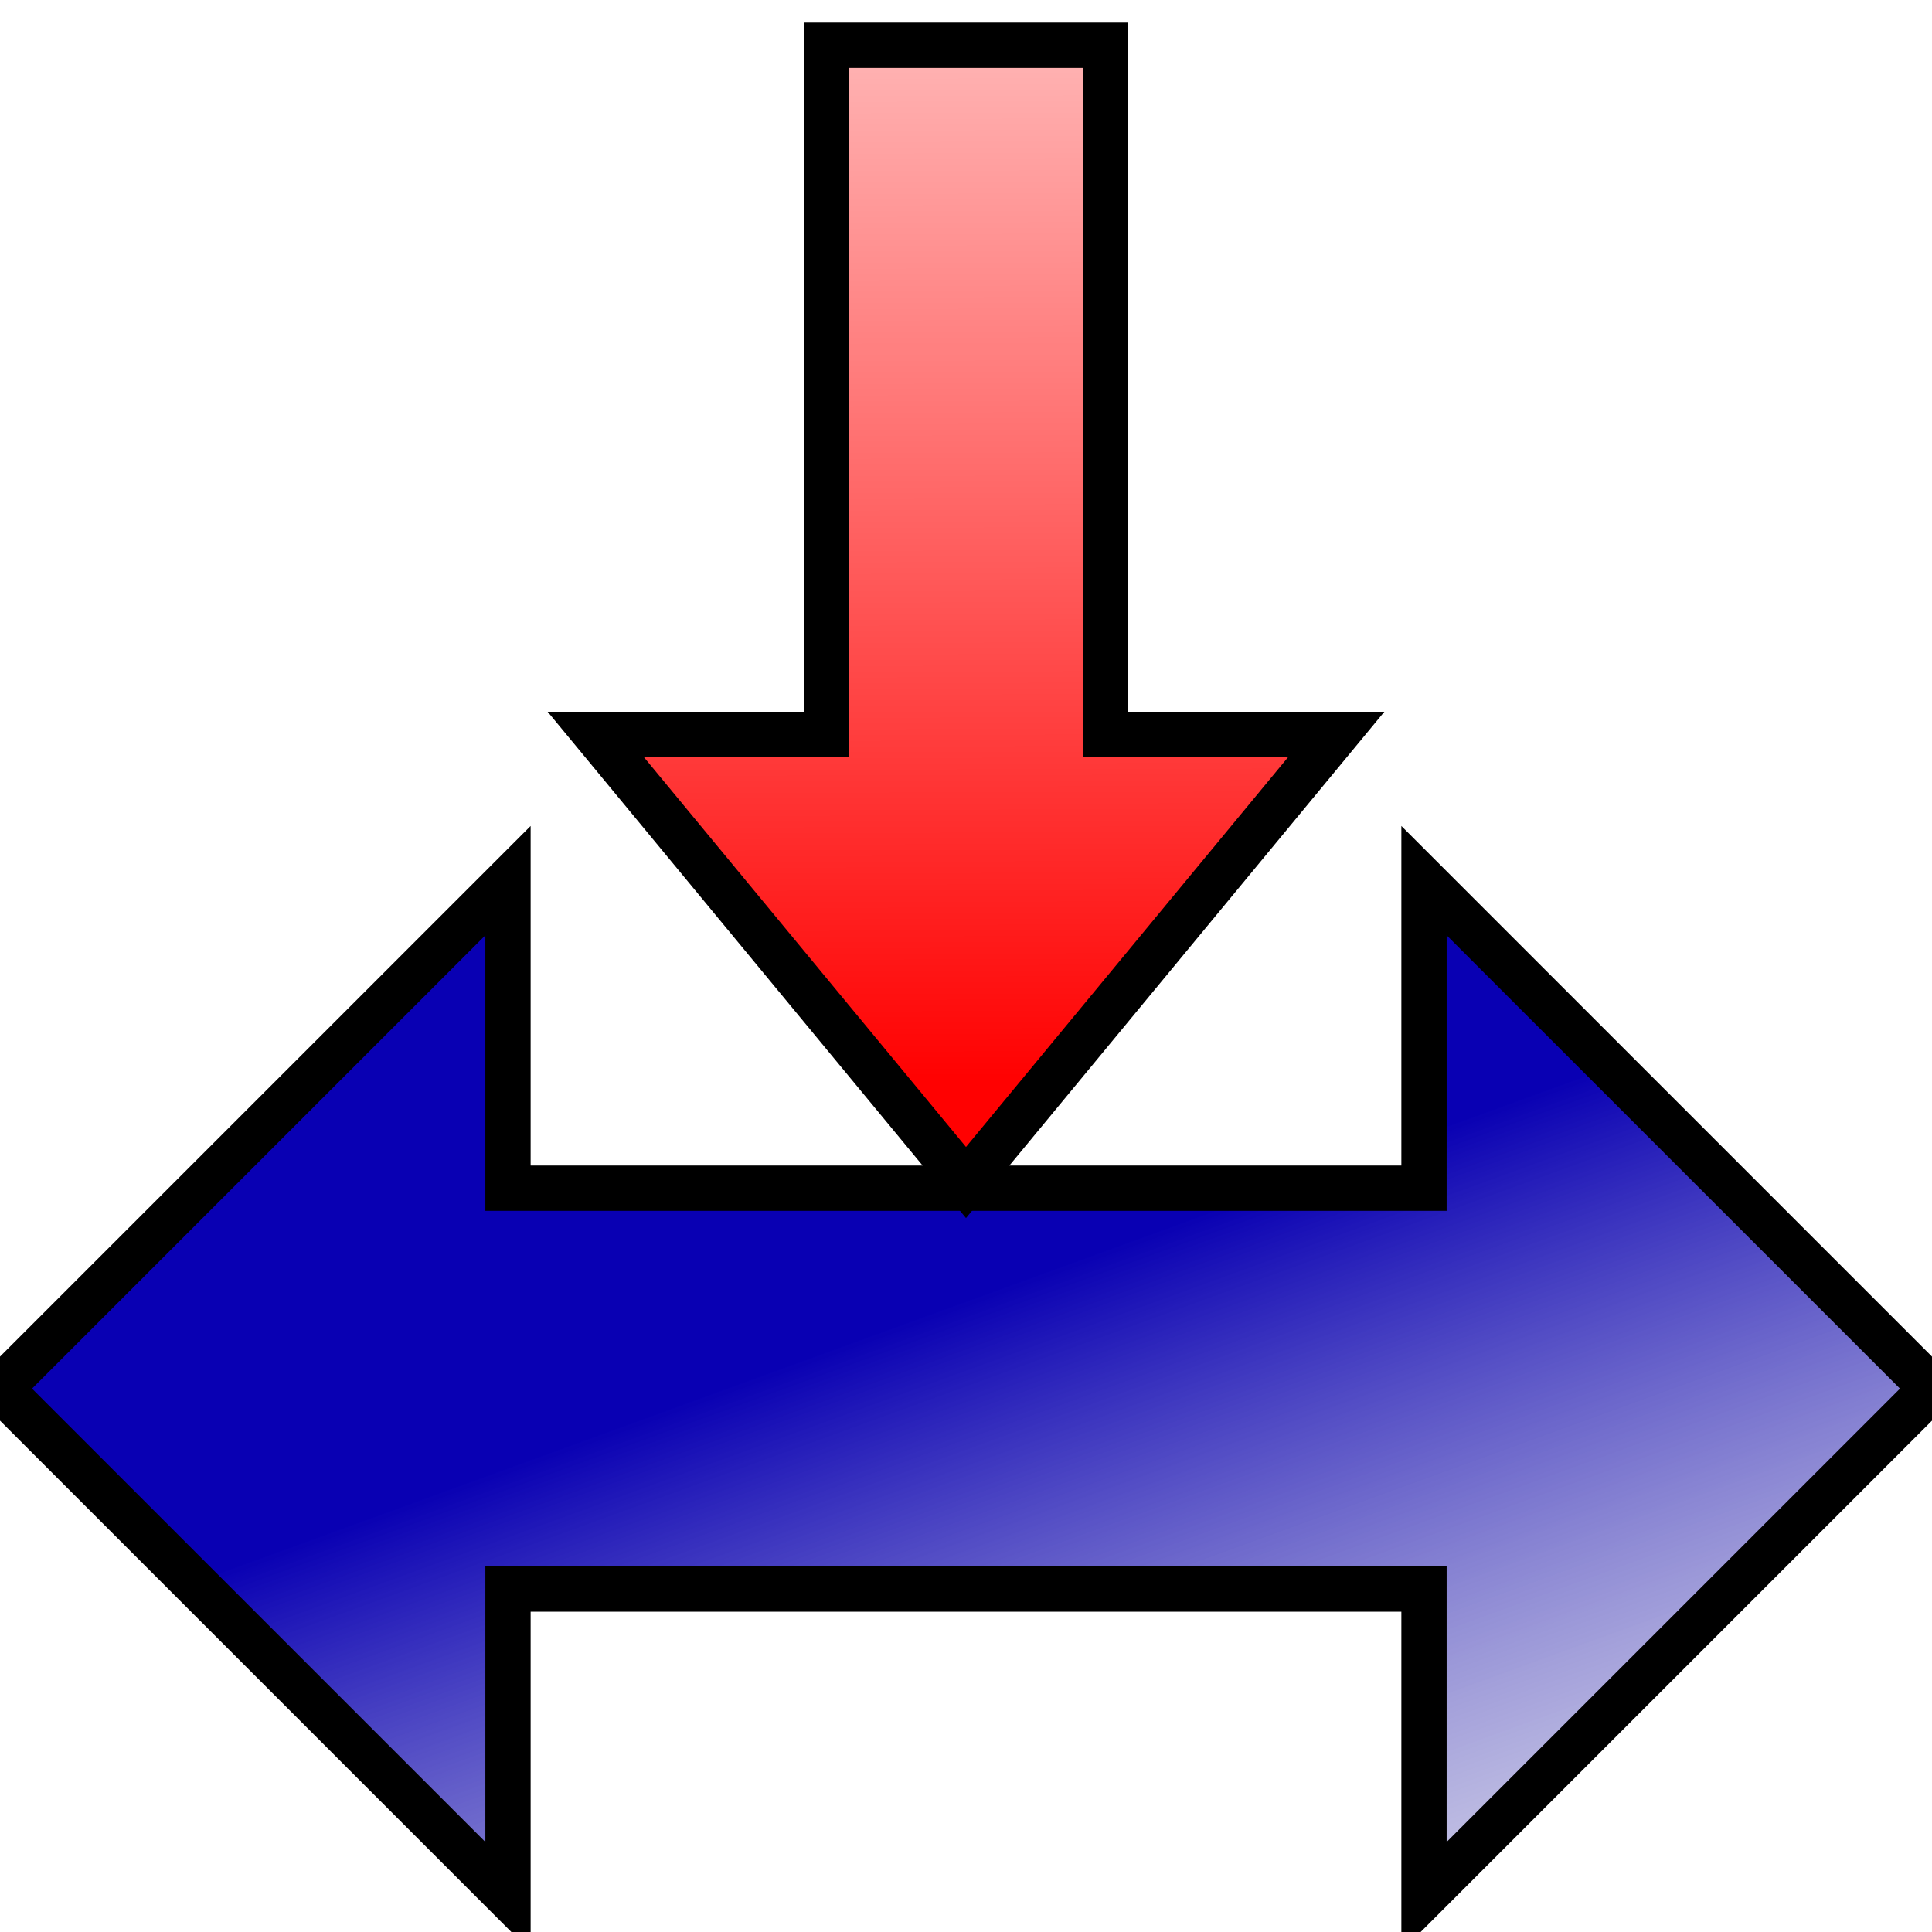 <?xml version="1.0" encoding="UTF-8" standalone="no"?>
<!-- Created with Inkscape (http://www.inkscape.org/) -->

<svg
   xmlns:dc="http://purl.org/dc/elements/1.1/"
   xmlns:cc="http://creativecommons.org/ns#"
   xmlns:rdf="http://www.w3.org/1999/02/22-rdf-syntax-ns#"
   xmlns:svg="http://www.w3.org/2000/svg"
   xmlns="http://www.w3.org/2000/svg"
   xmlns:xlink="http://www.w3.org/1999/xlink"
   xmlns:sodipodi="http://sodipodi.sourceforge.net/DTD/sodipodi-0.dtd"
   xmlns:inkscape="http://www.inkscape.org/namespaces/inkscape"
   width="128"
   height="128"
   id="svg2"
   version="1.1"
   inkscape:version="0.47pre2 r22153"
   sodipodi:docname="Neues Dokument 1">
  <defs
     id="defs4">
    <linearGradient
       inkscape:collect="always"
       id="linearGradient3690">
      <stop
         style="stop-color:#ff0101;stop-opacity:1;"
         offset="0"
         id="stop3692" />
      <stop
         style="stop-color:#ff0101;stop-opacity:0;"
         offset="1"
         id="stop3694" />
    </linearGradient>
    <linearGradient
       id="linearGradient3673">
      <stop
         style="stop-color:#0900b3;stop-opacity:1;"
         offset="0"
         id="stop3675" />
      <stop
         style="stop-color:#cfcfcf;stop-opacity:0;"
         offset="1"
         id="stop3677" />
    </linearGradient>
    <inkscape:perspective
       sodipodi:type="inkscape:persp3d"
       inkscape:vp_x="0 : 526.18109 : 1"
       inkscape:vp_y="0 : 1000 : 0"
       inkscape:vp_z="744.09448 : 526.18109 : 1"
       inkscape:persp3d-origin="372.04724 : 350.78739 : 1"
       id="perspective10" />
    <inkscape:perspective
       id="perspective2842"
       inkscape:persp3d-origin="0.5 : 0.33333333 : 1"
       inkscape:vp_z="1 : 0.5 : 1"
       inkscape:vp_y="0 : 1000 : 0"
       inkscape:vp_x="0 : 0.5 : 1"
       sodipodi:type="inkscape:persp3d" />
    <inkscape:perspective
       id="perspective2864"
       inkscape:persp3d-origin="0.5 : 0.33333333 : 1"
       inkscape:vp_z="1 : 0.5 : 1"
       inkscape:vp_y="0 : 1000 : 0"
       inkscape:vp_x="0 : 0.5 : 1"
       sodipodi:type="inkscape:persp3d" />
    <inkscape:perspective
       id="perspective2886"
       inkscape:persp3d-origin="0.5 : 0.33333333 : 1"
       inkscape:vp_z="1 : 0.5 : 1"
       inkscape:vp_y="0 : 1000 : 0"
       inkscape:vp_x="0 : 0.5 : 1"
       sodipodi:type="inkscape:persp3d" />
    <linearGradient
       inkscape:collect="always"
       xlink:href="#linearGradient3673"
       id="linearGradient3685"
       x1="58"
       y1="60.25"
       x2="86.75"
       y2="139.25"
       gradientUnits="userSpaceOnUse"
       gradientTransform="translate(0,952.362)" />
    <linearGradient
       inkscape:collect="always"
       xlink:href="#linearGradient3690"
       id="linearGradient3698"
       x1="64.25"
       y1="71.75"
       x2="64"
       y2="-25.5"
       gradientUnits="userSpaceOnUse" />
  </defs>
  <sodipodi:namedview
     id="base"
     pagecolor="#ffffff"
     bordercolor="#666666"
     borderopacity="1.0"
     inkscape:pageopacity="0.0"
     inkscape:pageshadow="2"
     inkscape:zoom="4"
     inkscape:cx="8.4999999"
     inkscape:cy="64"
     inkscape:document-units="px"
     inkscape:current-layer="layer1"
     showgrid="false"
     inkscape:window-width="1670"
     inkscape:window-height="964"
     inkscape:window-x="0"
     inkscape:window-y="33"
     inkscape:window-maximized="1" />
  <g
     inkscape:label="Ebene 1"
     inkscape:groupmode="layer"
     id="layer1"
     transform="translate(0,-924.362)">
    <path
       style="fill:url(#linearGradient3685);fill-opacity:1;stroke:#000000;stroke-width:3;stroke-miterlimit:4;stroke-opacity:1;stroke-dasharray:none"
       d="M 33.656,982.706 0,1016.362 l 33.656,33.656 0,-20.375 60.688,0 0,20.375 L 128,1016.362 94.344,982.706 l 0,20.375 -60.688,0 0,-20.375 z"
       id="rect2816" />
    <path
       style="fill:url(#linearGradient3698);fill-opacity:1;stroke:#000000;stroke-opacity:1;stroke-width:3;stroke-miterlimit:4;stroke-dasharray:none"
       d="M 54.75 3 L 54.75 48.656 L 39.469 48.656 L 64 78.344 L 88.531 48.656 L 73.25 48.656 L 73.25 3 L 54.75 3 z "
       transform="translate(0,924.362)"
       id="rect2818-0-2" />
  </g>
</svg>
